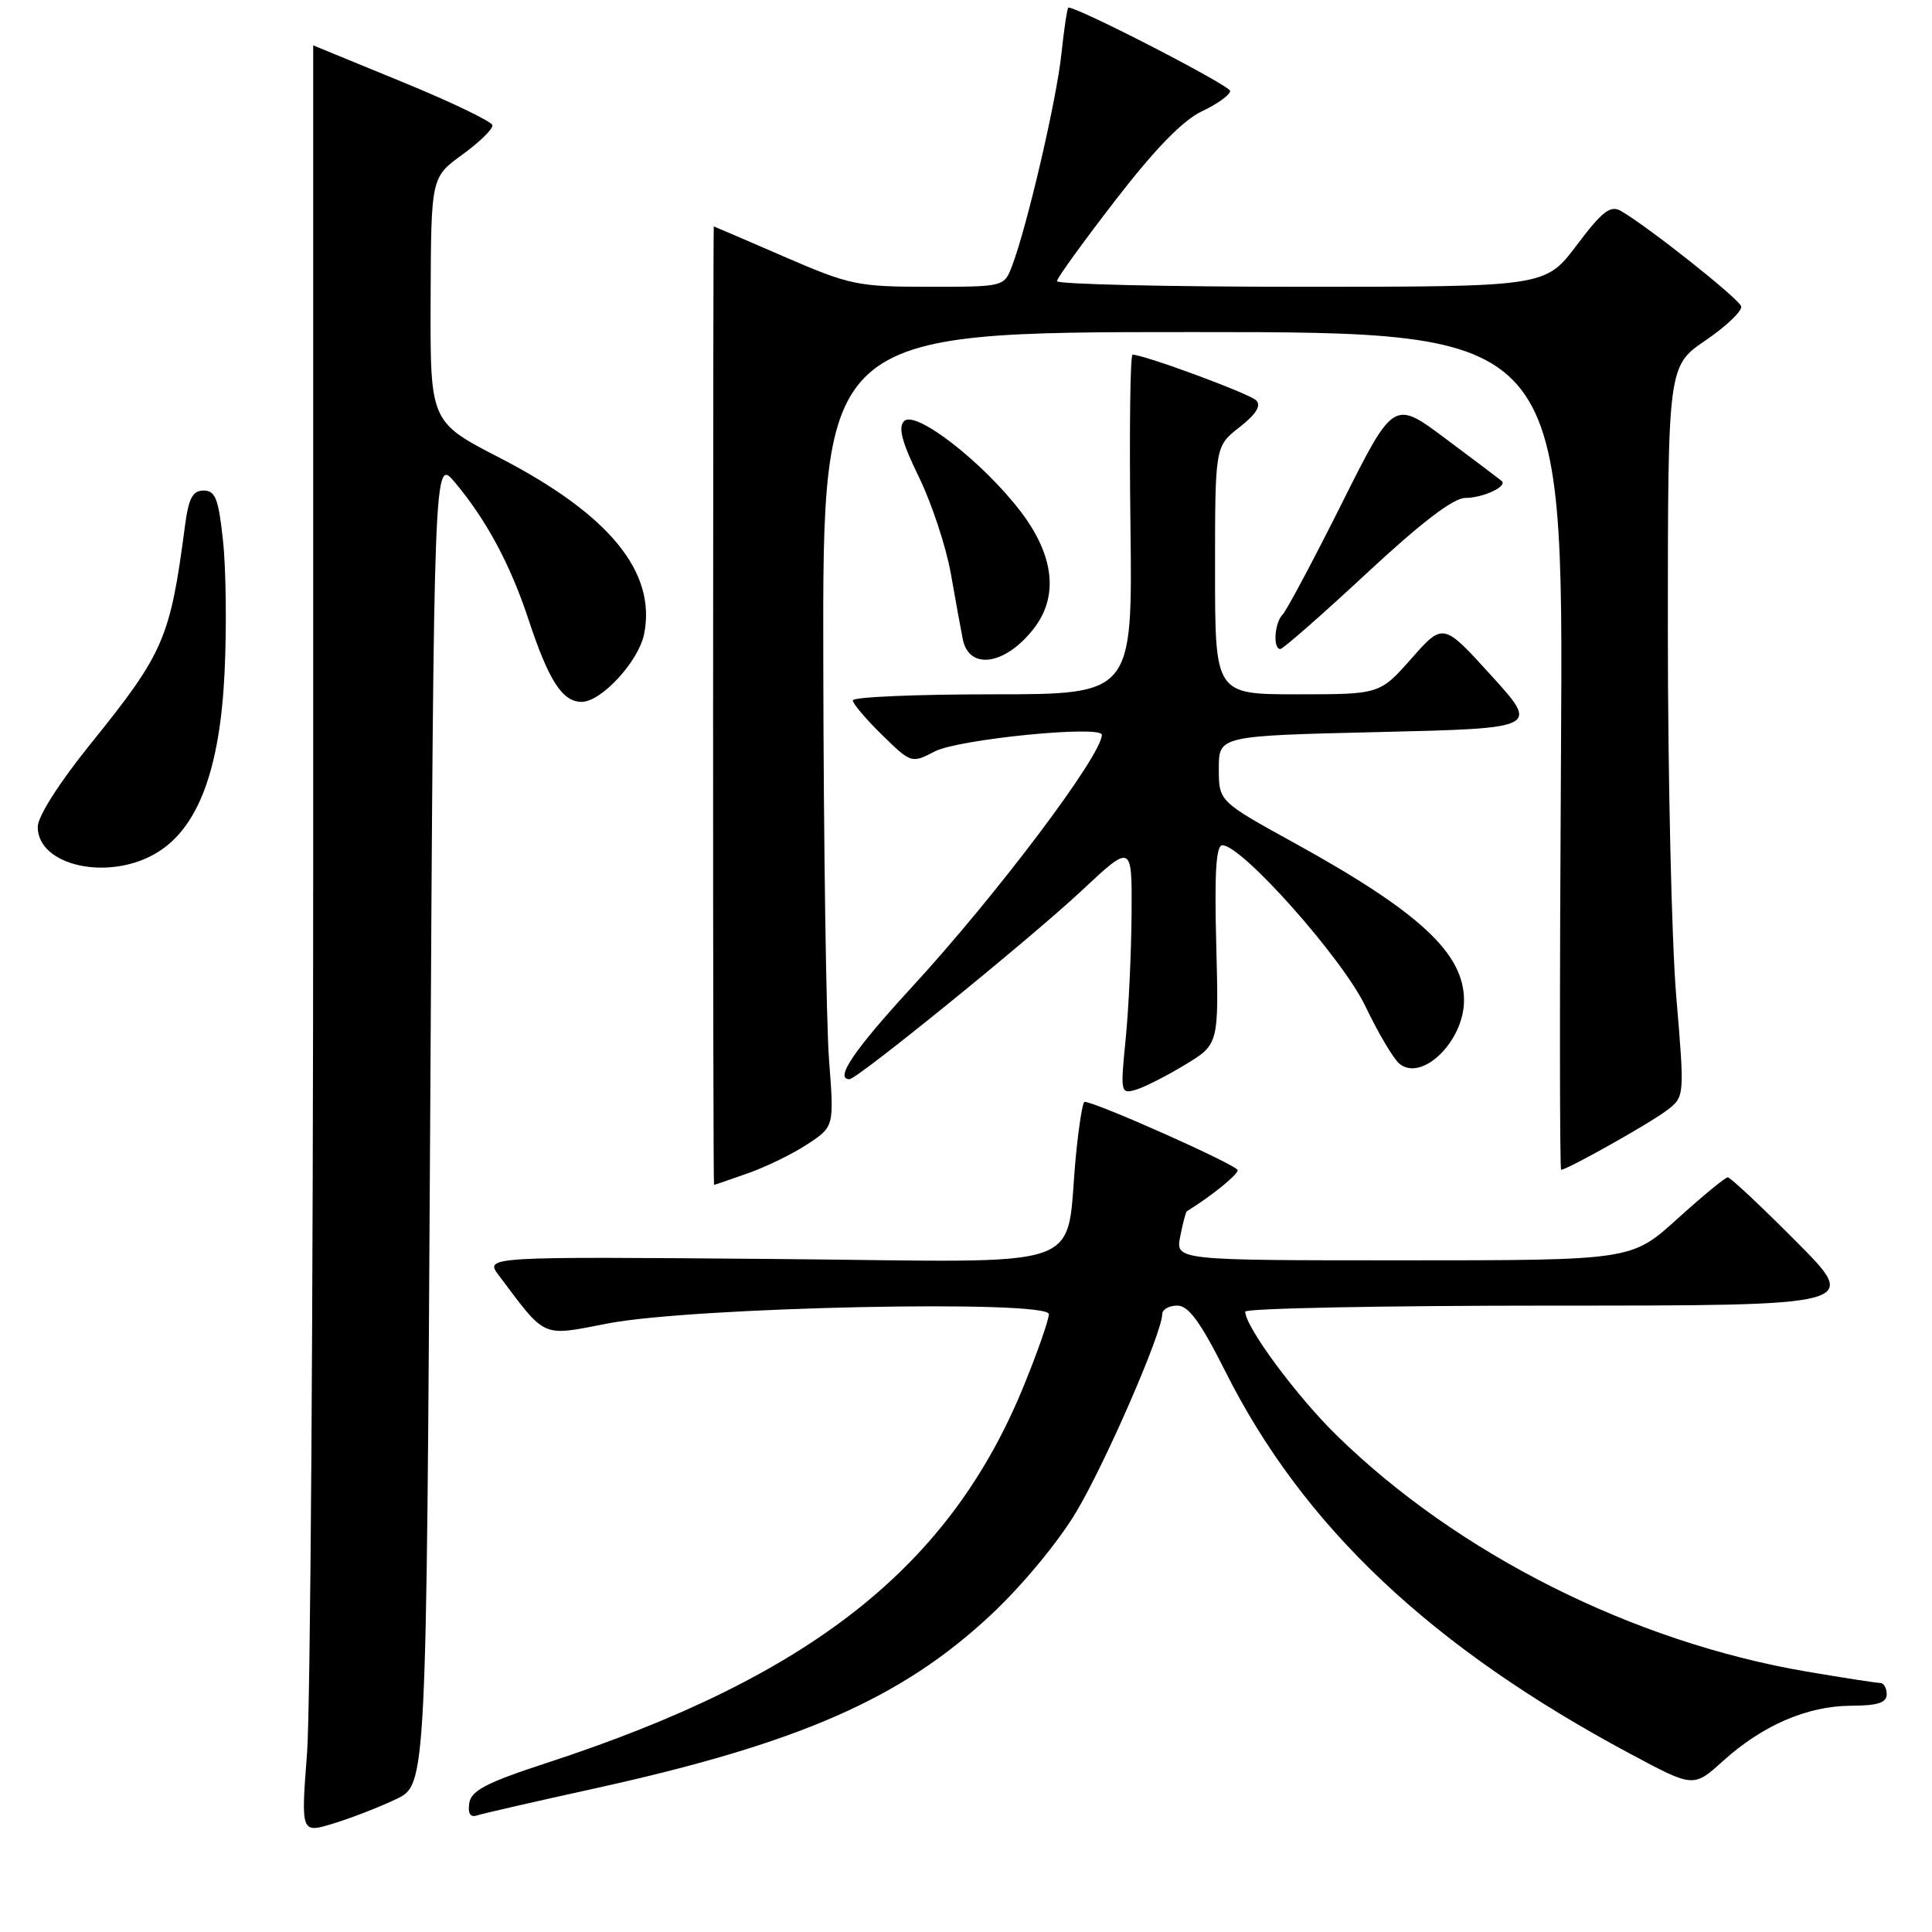 <?xml version="1.0" encoding="UTF-8" standalone="no"?>
<!DOCTYPE svg PUBLIC "-//W3C//DTD SVG 1.1//EN" "http://www.w3.org/Graphics/SVG/1.1/DTD/svg11.dtd" >
<svg xmlns="http://www.w3.org/2000/svg" xmlns:xlink="http://www.w3.org/1999/xlink" version="1.1" viewBox="0 0 256 256">
 <g >
 <path fill="currentColor"
d=" M 52.50 238.39 C 56.50 236.48 56.50 236.48 57.00 148.55 C 57.50 60.62 57.50 60.62 60.26 63.90 C 64.41 68.83 67.61 74.77 70.00 82.00 C 72.71 90.21 74.51 93.00 77.08 93.00 C 79.68 93.00 84.63 87.62 85.35 84.01 C 86.99 75.79 80.73 68.16 66.19 60.65 C 57.00 55.91 57.00 55.91 57.06 39.70 C 57.12 23.50 57.12 23.50 61.25 20.50 C 63.52 18.85 65.32 17.10 65.25 16.60 C 65.18 16.11 59.81 13.52 53.31 10.86 C 46.81 8.20 41.50 6.02 41.50 6.01 C 41.50 6.01 41.50 54.49 41.50 113.75 C 41.50 173.01 41.13 226.32 40.69 232.22 C 39.87 242.94 39.87 242.94 44.19 241.62 C 46.56 240.90 50.30 239.44 52.50 238.39 Z  M 78.85 236.97 C 105.88 231.01 119.46 225.06 131.32 213.96 C 135.45 210.09 140.25 204.30 142.61 200.33 C 146.51 193.80 154.00 176.55 154.00 174.13 C 154.00 173.51 154.90 173.00 155.99 173.00 C 157.49 173.00 159.06 175.15 162.38 181.75 C 172.70 202.30 189.68 218.32 216.13 232.45 C 224.40 236.87 224.40 236.87 228.31 233.34 C 233.54 228.61 239.48 226.05 245.25 226.02 C 248.80 226.01 250.00 225.62 250.00 224.50 C 250.00 223.68 249.61 223.00 249.13 223.00 C 248.65 223.00 244.27 222.32 239.38 221.49 C 216.36 217.56 193.18 205.91 177.11 190.19 C 171.77 184.96 165.00 175.80 165.00 173.80 C 165.00 173.36 183.33 173.00 205.73 173.00 C 246.46 173.00 246.46 173.00 238.00 164.50 C 233.35 159.82 229.27 156.00 228.94 156.00 C 228.61 156.00 225.61 158.47 222.26 161.50 C 216.19 167.00 216.19 167.00 185.97 167.00 C 155.75 167.00 155.75 167.00 156.39 163.82 C 156.73 162.08 157.13 160.58 157.26 160.50 C 160.43 158.56 164.00 155.67 164.00 155.06 C 164.00 154.40 145.17 146.00 143.70 146.00 C 143.47 146.00 142.97 149.04 142.60 152.75 C 140.98 168.85 145.72 167.19 102.47 166.82 C 64.22 166.50 64.22 166.50 66.10 169.00 C 72.43 177.42 71.66 177.08 80.51 175.37 C 91.80 173.18 139.01 172.19 138.98 174.14 C 138.97 174.89 137.50 179.10 135.71 183.50 C 125.93 207.56 107.56 222.11 72.50 233.58 C 64.47 236.20 62.44 237.25 62.18 238.92 C 61.97 240.28 62.32 240.84 63.18 240.56 C 63.91 240.32 70.96 238.70 78.85 236.97 Z  M 99.12 155.46 C 101.53 154.61 105.08 152.88 107.01 151.60 C 110.53 149.28 110.53 149.28 109.85 140.39 C 109.48 135.50 109.13 111.81 109.09 87.75 C 109.00 44.00 109.00 44.00 158.09 44.00 C 207.18 44.00 207.18 44.00 206.84 99.50 C 206.65 130.03 206.66 155.00 206.86 155.00 C 207.66 155.00 218.66 148.82 220.86 147.13 C 223.23 145.32 223.23 145.32 222.11 132.02 C 221.50 124.70 221.00 102.92 221.00 83.61 C 221.00 48.50 221.00 48.50 226.03 45.08 C 228.79 43.19 230.90 41.17 230.71 40.58 C 230.38 39.54 218.33 29.99 214.79 27.96 C 213.39 27.15 212.33 27.97 208.92 32.49 C 204.76 38.00 204.76 38.00 172.38 38.00 C 154.57 38.00 140.02 37.66 140.05 37.25 C 140.07 36.84 143.57 32.00 147.82 26.50 C 153.07 19.70 156.74 15.94 159.27 14.74 C 161.32 13.78 163.00 12.56 163.00 12.05 C 163.00 11.34 142.96 1.00 141.57 1.00 C 141.42 1.00 141.00 3.77 140.64 7.15 C 140.00 13.25 136.11 29.95 134.10 35.25 C 133.05 38.00 133.04 38.00 123.07 38.00 C 113.64 38.00 112.60 37.78 103.88 34.00 C 98.81 31.80 94.62 30.00 94.58 30.00 C 94.53 30.00 94.49 58.58 94.49 93.50 C 94.48 128.43 94.54 157.00 94.61 157.00 C 94.69 157.00 96.72 156.31 99.12 155.46 Z  M 157.00 141.10 C 161.50 138.38 161.50 138.38 161.16 125.19 C 160.91 115.67 161.13 112.00 161.97 112.00 C 164.57 112.00 177.90 127.00 180.92 133.33 C 182.60 136.85 184.63 140.28 185.42 140.94 C 188.42 143.42 194.01 137.94 193.99 132.53 C 193.98 126.30 188.07 120.83 171.50 111.69 C 161.50 106.18 161.50 106.18 161.50 101.84 C 161.50 97.50 161.50 97.50 182.73 97.00 C 203.95 96.50 203.95 96.50 197.59 89.50 C 191.23 82.50 191.23 82.50 187.03 87.25 C 182.83 92.00 182.83 92.00 171.92 92.00 C 161.00 92.00 161.00 92.00 161.00 75.57 C 161.00 59.14 161.00 59.14 164.24 56.61 C 166.45 54.88 167.15 53.75 166.45 53.05 C 165.55 52.15 151.61 47.00 150.07 47.00 C 149.76 47.00 149.63 57.12 149.79 69.50 C 150.07 92.00 150.07 92.00 131.54 92.00 C 121.34 92.00 113.00 92.36 113.00 92.80 C 113.00 93.24 114.75 95.30 116.88 97.38 C 120.74 101.16 120.78 101.17 123.88 99.56 C 127.02 97.94 146.00 96.06 146.00 97.37 C 146.00 100.07 132.09 118.55 120.88 130.74 C 113.15 139.15 110.54 143.00 112.56 143.00 C 113.59 143.00 136.53 124.37 143.32 118.02 C 150.00 111.77 150.00 111.77 149.94 121.14 C 149.90 126.29 149.55 133.76 149.15 137.75 C 148.45 144.73 148.50 144.98 150.46 144.41 C 151.58 144.09 154.53 142.60 157.00 141.10 Z  M 20.82 112.97 C 26.27 109.65 29.15 101.95 29.76 89.05 C 30.04 83.15 29.95 75.33 29.55 71.66 C 28.96 66.09 28.54 65.00 26.98 65.00 C 25.52 65.00 24.99 66.01 24.50 69.75 C 22.55 84.60 21.72 86.52 12.01 98.56 C 7.84 103.72 5.00 108.19 5.00 109.57 C 5.00 114.78 14.50 116.82 20.82 112.97 Z  M 136.92 83.37 C 140.30 79.08 139.72 73.66 135.25 67.79 C 130.26 61.24 121.31 54.29 119.80 55.80 C 118.98 56.62 119.50 58.58 121.76 63.21 C 123.45 66.67 125.35 72.42 125.99 76.00 C 126.62 79.58 127.33 83.48 127.57 84.68 C 128.39 88.83 133.15 88.16 136.92 83.37 Z  M 181.05 76.00 C 188.28 69.27 192.57 65.99 194.15 65.98 C 196.55 65.97 199.82 64.43 198.97 63.72 C 198.71 63.50 195.39 60.99 191.58 58.15 C 184.67 52.97 184.67 52.97 177.78 66.74 C 173.99 74.31 170.46 80.93 169.94 81.45 C 168.88 82.52 168.65 86.00 169.65 86.00 C 170.00 86.00 175.13 81.50 181.05 76.00 Z "/>
</g>
</svg>